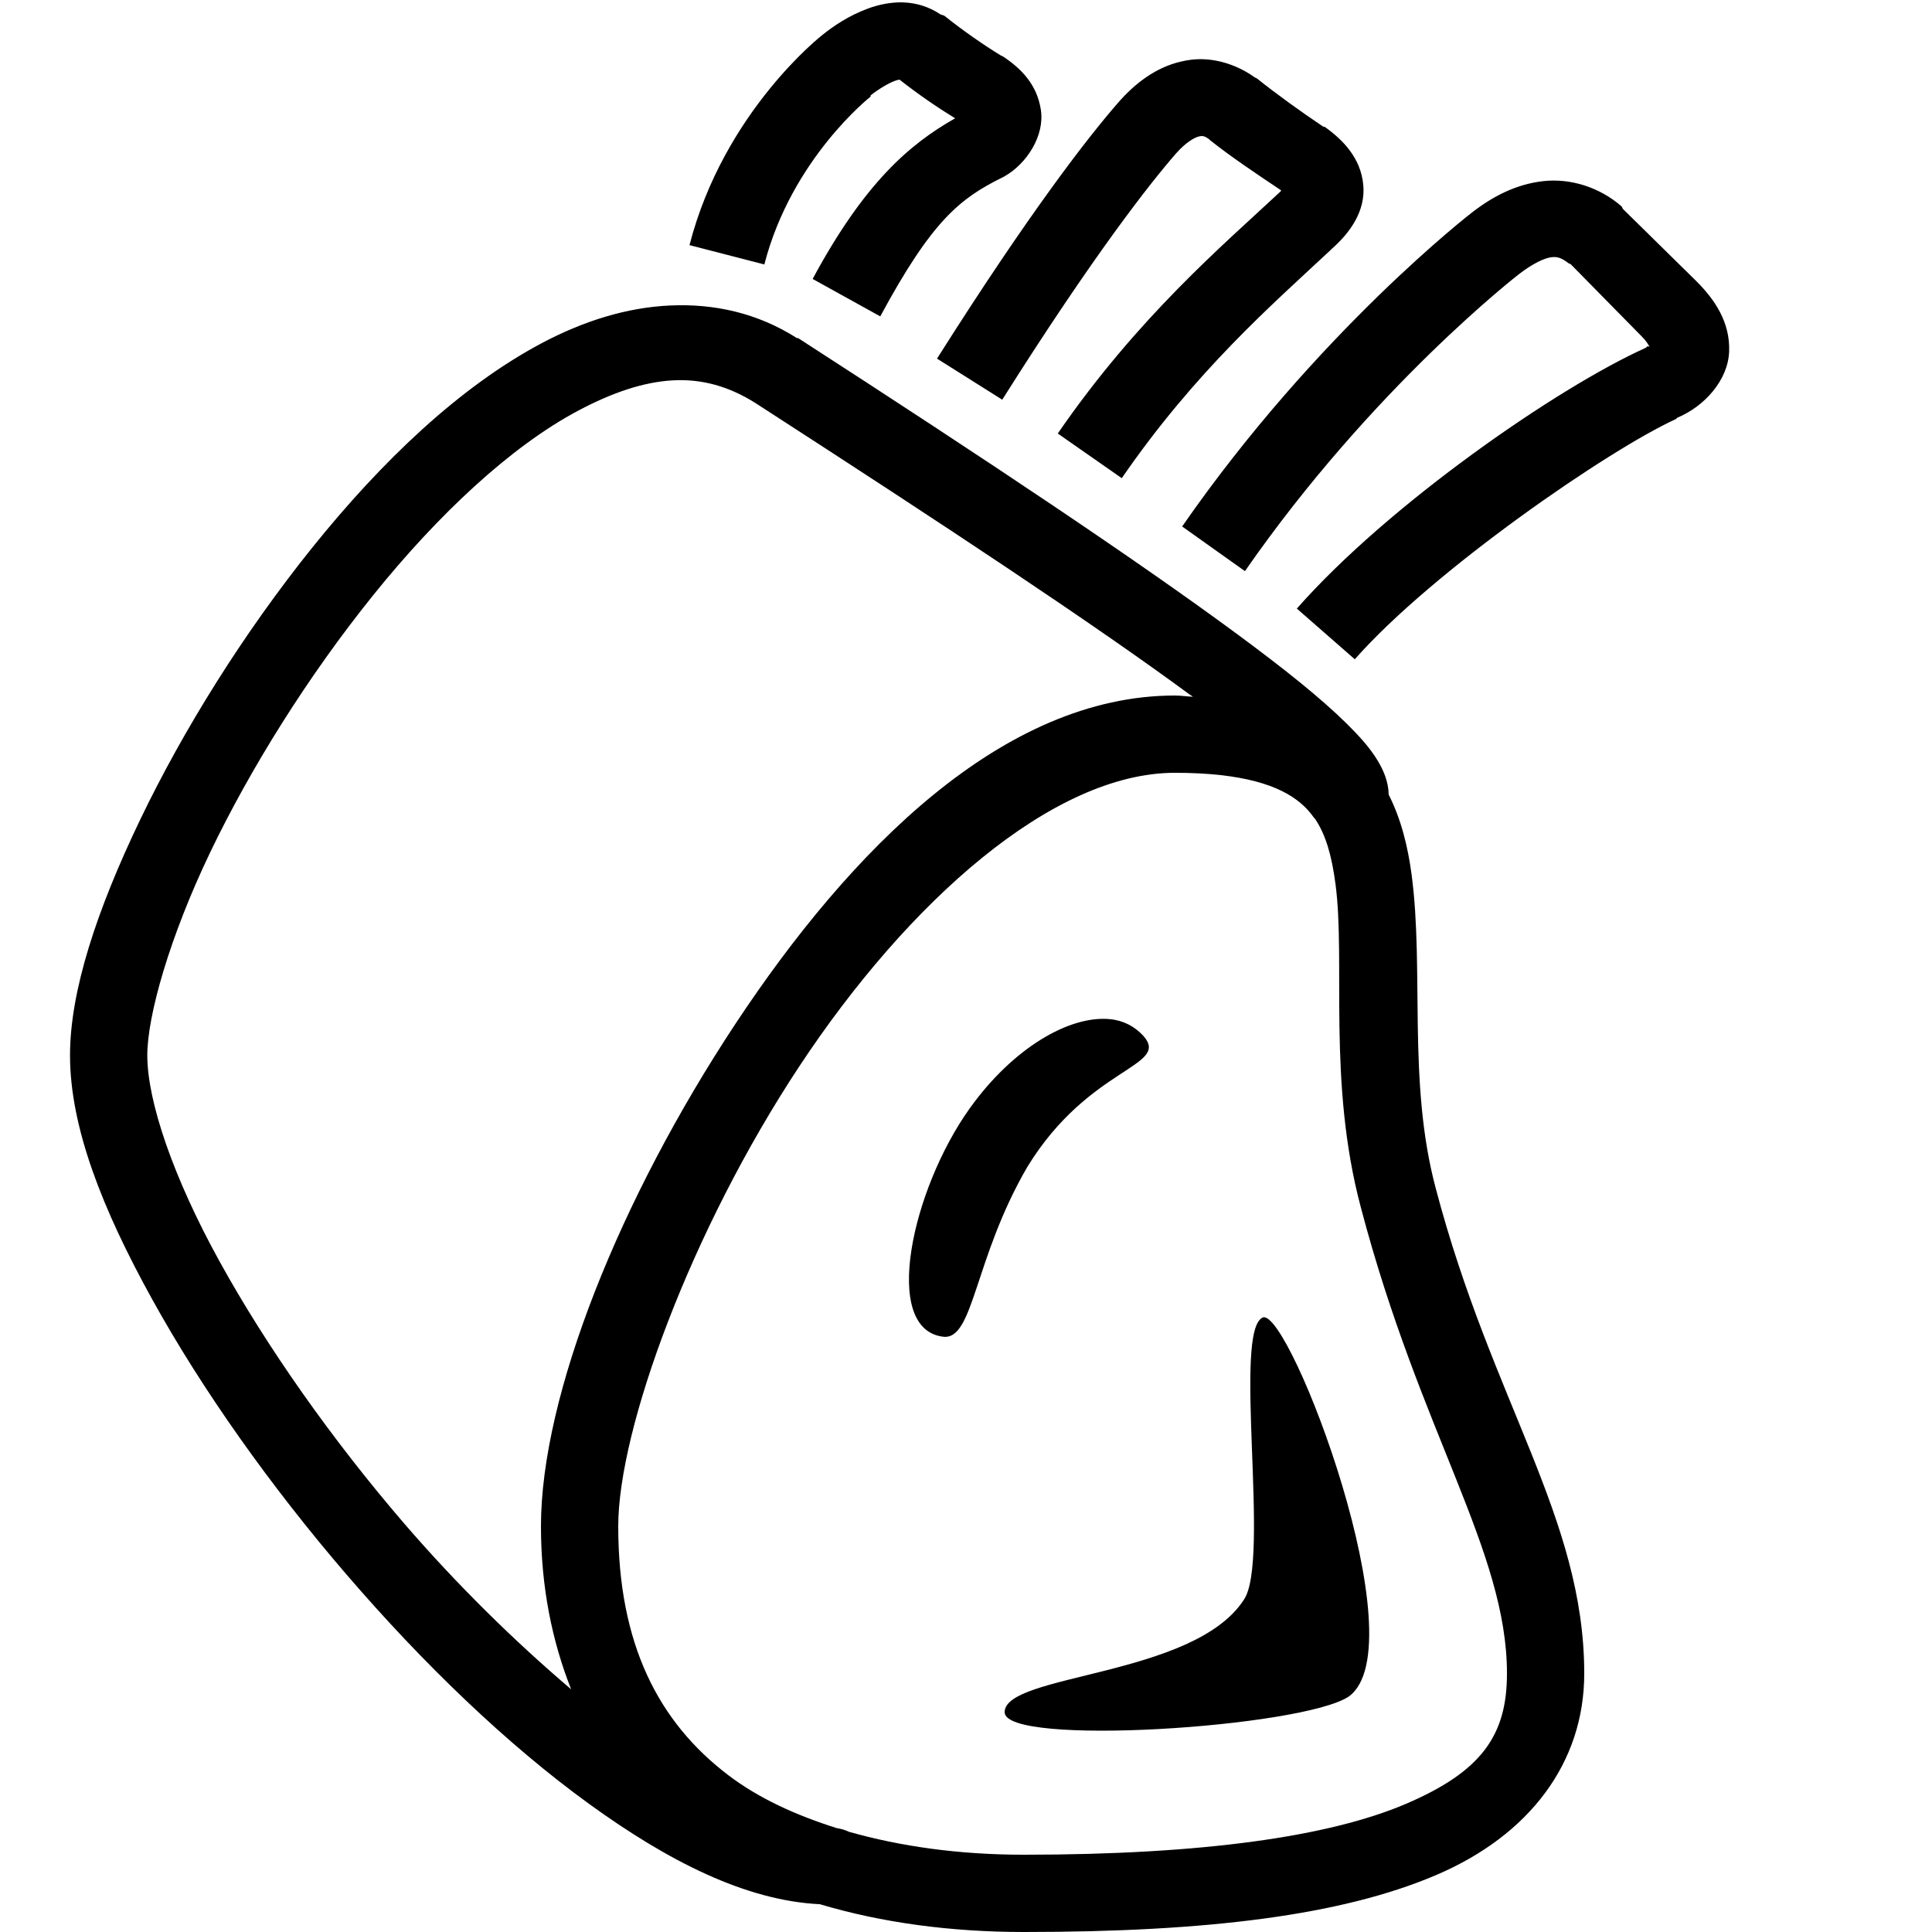 <svg xmlns="http://www.w3.org/2000/svg" width="50" height="50" fill="#000" viewBox="0 0 50 50"><path d="M 23.375 0.062 C 23.047 0.051 22.723 0.125 22.469 0.219 C 21.961 0.406 21.574 0.672 21.281 0.906 C 21.281 0.906 18.734 2.887 17.844 6.344 L 19.781 6.844 C 20.488 4.102 22.531 2.5 22.531 2.5 C 22.531 2.488 22.531 2.48 22.531 2.469 C 22.738 2.305 22.988 2.156 23.156 2.094 C 23.238 2.062 23.273 2.066 23.281 2.062 C 23.754 2.434 24.254 2.777 24.719 3.062 C 23.523 3.738 22.359 4.754 21.031 7.219 L 22.781 8.188 C 24.129 5.688 24.855 5.133 25.938 4.594 C 25.957 4.586 25.98 4.574 26 4.562 C 26.574 4.234 27.039 3.512 26.938 2.844 C 26.836 2.176 26.418 1.77 25.969 1.469 C 25.949 1.457 25.926 1.445 25.906 1.438 C 25.441 1.156 24.887 0.766 24.438 0.406 C 24.406 0.395 24.375 0.383 24.344 0.375 C 24.027 0.164 23.703 0.074 23.375 0.062 Z M 31.062 1.531 C 30.898 1.531 30.723 1.555 30.562 1.594 C 29.922 1.742 29.383 2.145 28.938 2.656 C 28.188 3.516 26.672 5.449 24.25 9.281 L 25.938 10.344 C 28.316 6.574 29.789 4.711 30.438 3.969 C 30.691 3.68 30.922 3.555 31.031 3.531 C 31.125 3.508 31.176 3.523 31.281 3.594 C 31.293 3.602 31.301 3.617 31.312 3.625 C 31.836 4.043 32.523 4.504 33.125 4.906 C 33.184 4.949 33.129 4.91 33.156 4.938 C 33.145 4.949 33.137 4.957 33.125 4.969 C 31.652 6.344 29.449 8.207 27.375 11.219 L 29.031 12.375 C 30.941 9.602 32.914 7.891 34.438 6.469 C 34.449 6.461 34.457 6.445 34.469 6.438 C 34.926 6.035 35.348 5.469 35.281 4.781 C 35.215 4.078 34.742 3.609 34.281 3.281 C 34.27 3.281 34.262 3.281 34.25 3.281 C 33.672 2.895 32.992 2.402 32.531 2.031 C 32.512 2.02 32.488 2.008 32.469 2 C 32.059 1.707 31.559 1.531 31.062 1.531 Z M 39.938 4.688 C 39.242 4.766 38.637 5.078 38.094 5.5 C 38.094 5.5 34.09 8.586 30.594 13.625 L 32.219 14.781 C 35.523 10.02 39.312 7.094 39.312 7.094 C 39.672 6.816 39.977 6.676 40.156 6.656 C 40.312 6.637 40.426 6.684 40.594 6.812 C 40.617 6.832 40.629 6.816 40.656 6.844 L 42.5 8.719 C 42.602 8.82 42.652 8.91 42.688 8.969 C 42.66 8.977 42.68 8.949 42.625 8.969 C 42.613 8.98 42.605 8.988 42.594 9 C 40.32 10.023 35.938 13.051 33.562 15.75 L 35.062 17.062 C 37.078 14.773 41.629 11.641 43.375 10.844 C 43.383 10.84 43.398 10.816 43.406 10.812 C 44.113 10.516 44.723 9.84 44.75 9.094 C 44.777 8.336 44.375 7.75 43.906 7.281 L 42 5.406 C 41.992 5.387 41.98 5.363 41.969 5.344 C 41.395 4.84 40.633 4.609 39.938 4.688 Z M 17.344 7.906 C 16.215 7.957 15.102 8.309 14.031 8.875 C 11.895 10.008 9.879 11.938 8.094 14.156 C 6.309 16.375 4.742 18.891 3.625 21.219 C 2.508 23.547 1.812 25.641 1.812 27.312 C 1.812 29.172 2.648 31.293 3.938 33.625 C 5.227 35.957 6.996 38.457 8.969 40.75 C 10.941 43.043 13.105 45.133 15.25 46.688 C 17.293 48.168 19.297 49.188 21.219 49.281 C 22.816 49.758 24.602 50 26.5 50 C 31.266 50 34.723 49.566 37.156 48.531 C 39.59 47.496 41 45.613 41 43.312 C 41 39.285 38.613 36.289 37.156 30.75 C 36.422 28 36.863 25.121 36.531 22.625 C 36.434 21.906 36.262 21.203 35.938 20.562 C 35.934 20.215 35.793 19.918 35.656 19.688 C 35.457 19.355 35.176 19.047 34.844 18.719 C 34.18 18.066 33.242 17.312 31.969 16.375 C 29.418 14.496 25.613 11.953 20.656 8.75 C 20.645 8.75 20.637 8.75 20.625 8.75 C 19.594 8.094 18.473 7.855 17.344 7.906 Z M 17.406 9.844 C 18.16 9.801 18.867 9.996 19.562 10.438 C 24.508 13.633 28.305 16.148 30.781 17.969 C 30.816 17.992 30.84 18.008 30.875 18.031 C 30.715 18.027 30.574 18 30.406 18 C 25.965 18 22.016 21.984 19.031 26.5 C 16.047 31.016 14 36.109 14 39.5 C 14 41.07 14.289 42.477 14.781 43.719 C 13.32 42.477 11.836 41.023 10.469 39.438 C 8.578 37.242 6.891 34.836 5.688 32.656 C 4.484 30.477 3.812 28.504 3.812 27.312 C 3.812 26.285 4.391 24.246 5.438 22.062 C 6.484 19.879 7.98 17.488 9.656 15.406 C 11.332 13.324 13.215 11.555 14.969 10.625 C 15.844 10.16 16.652 9.887 17.406 9.844 Z M 30.406 20 C 32.176 20 33.129 20.336 33.656 20.781 C 33.789 20.891 33.902 21.016 34 21.156 C 34.012 21.168 34.02 21.176 34.031 21.188 C 34.312 21.602 34.465 22.145 34.562 22.875 C 34.828 24.879 34.352 28 35.219 31.25 C 36.762 37.109 39 40.137 39 43.312 C 39 44.91 38.344 45.848 36.375 46.688 C 34.406 47.527 31.137 48 26.5 48 C 24.816 48 23.305 47.785 21.969 47.406 C 21.871 47.359 21.766 47.328 21.656 47.312 C 20.582 46.973 19.621 46.531 18.844 45.938 C 17.047 44.57 16 42.559 16 39.5 C 16 36.992 17.871 31.855 20.688 27.594 C 23.504 23.332 27.246 20 30.406 20 Z M 28.719 26.375 C 27.68 26.277 26.219 27.113 25.094 28.688 C 23.594 30.789 22.805 34.395 24.406 34.594 C 25.207 34.695 25.195 32.586 26.594 30.188 C 28.195 27.586 30.293 27.613 29.594 26.812 C 29.367 26.562 29.066 26.406 28.719 26.375 Z M 32.688 34.094 C 31.887 34.395 32.887 40.406 32.188 41.406 C 30.887 43.406 26 43.312 26 44.312 C 26 45.211 33.707 44.707 34.906 43.906 C 36.707 42.605 33.387 33.895 32.688 34.094 Z"/></svg>